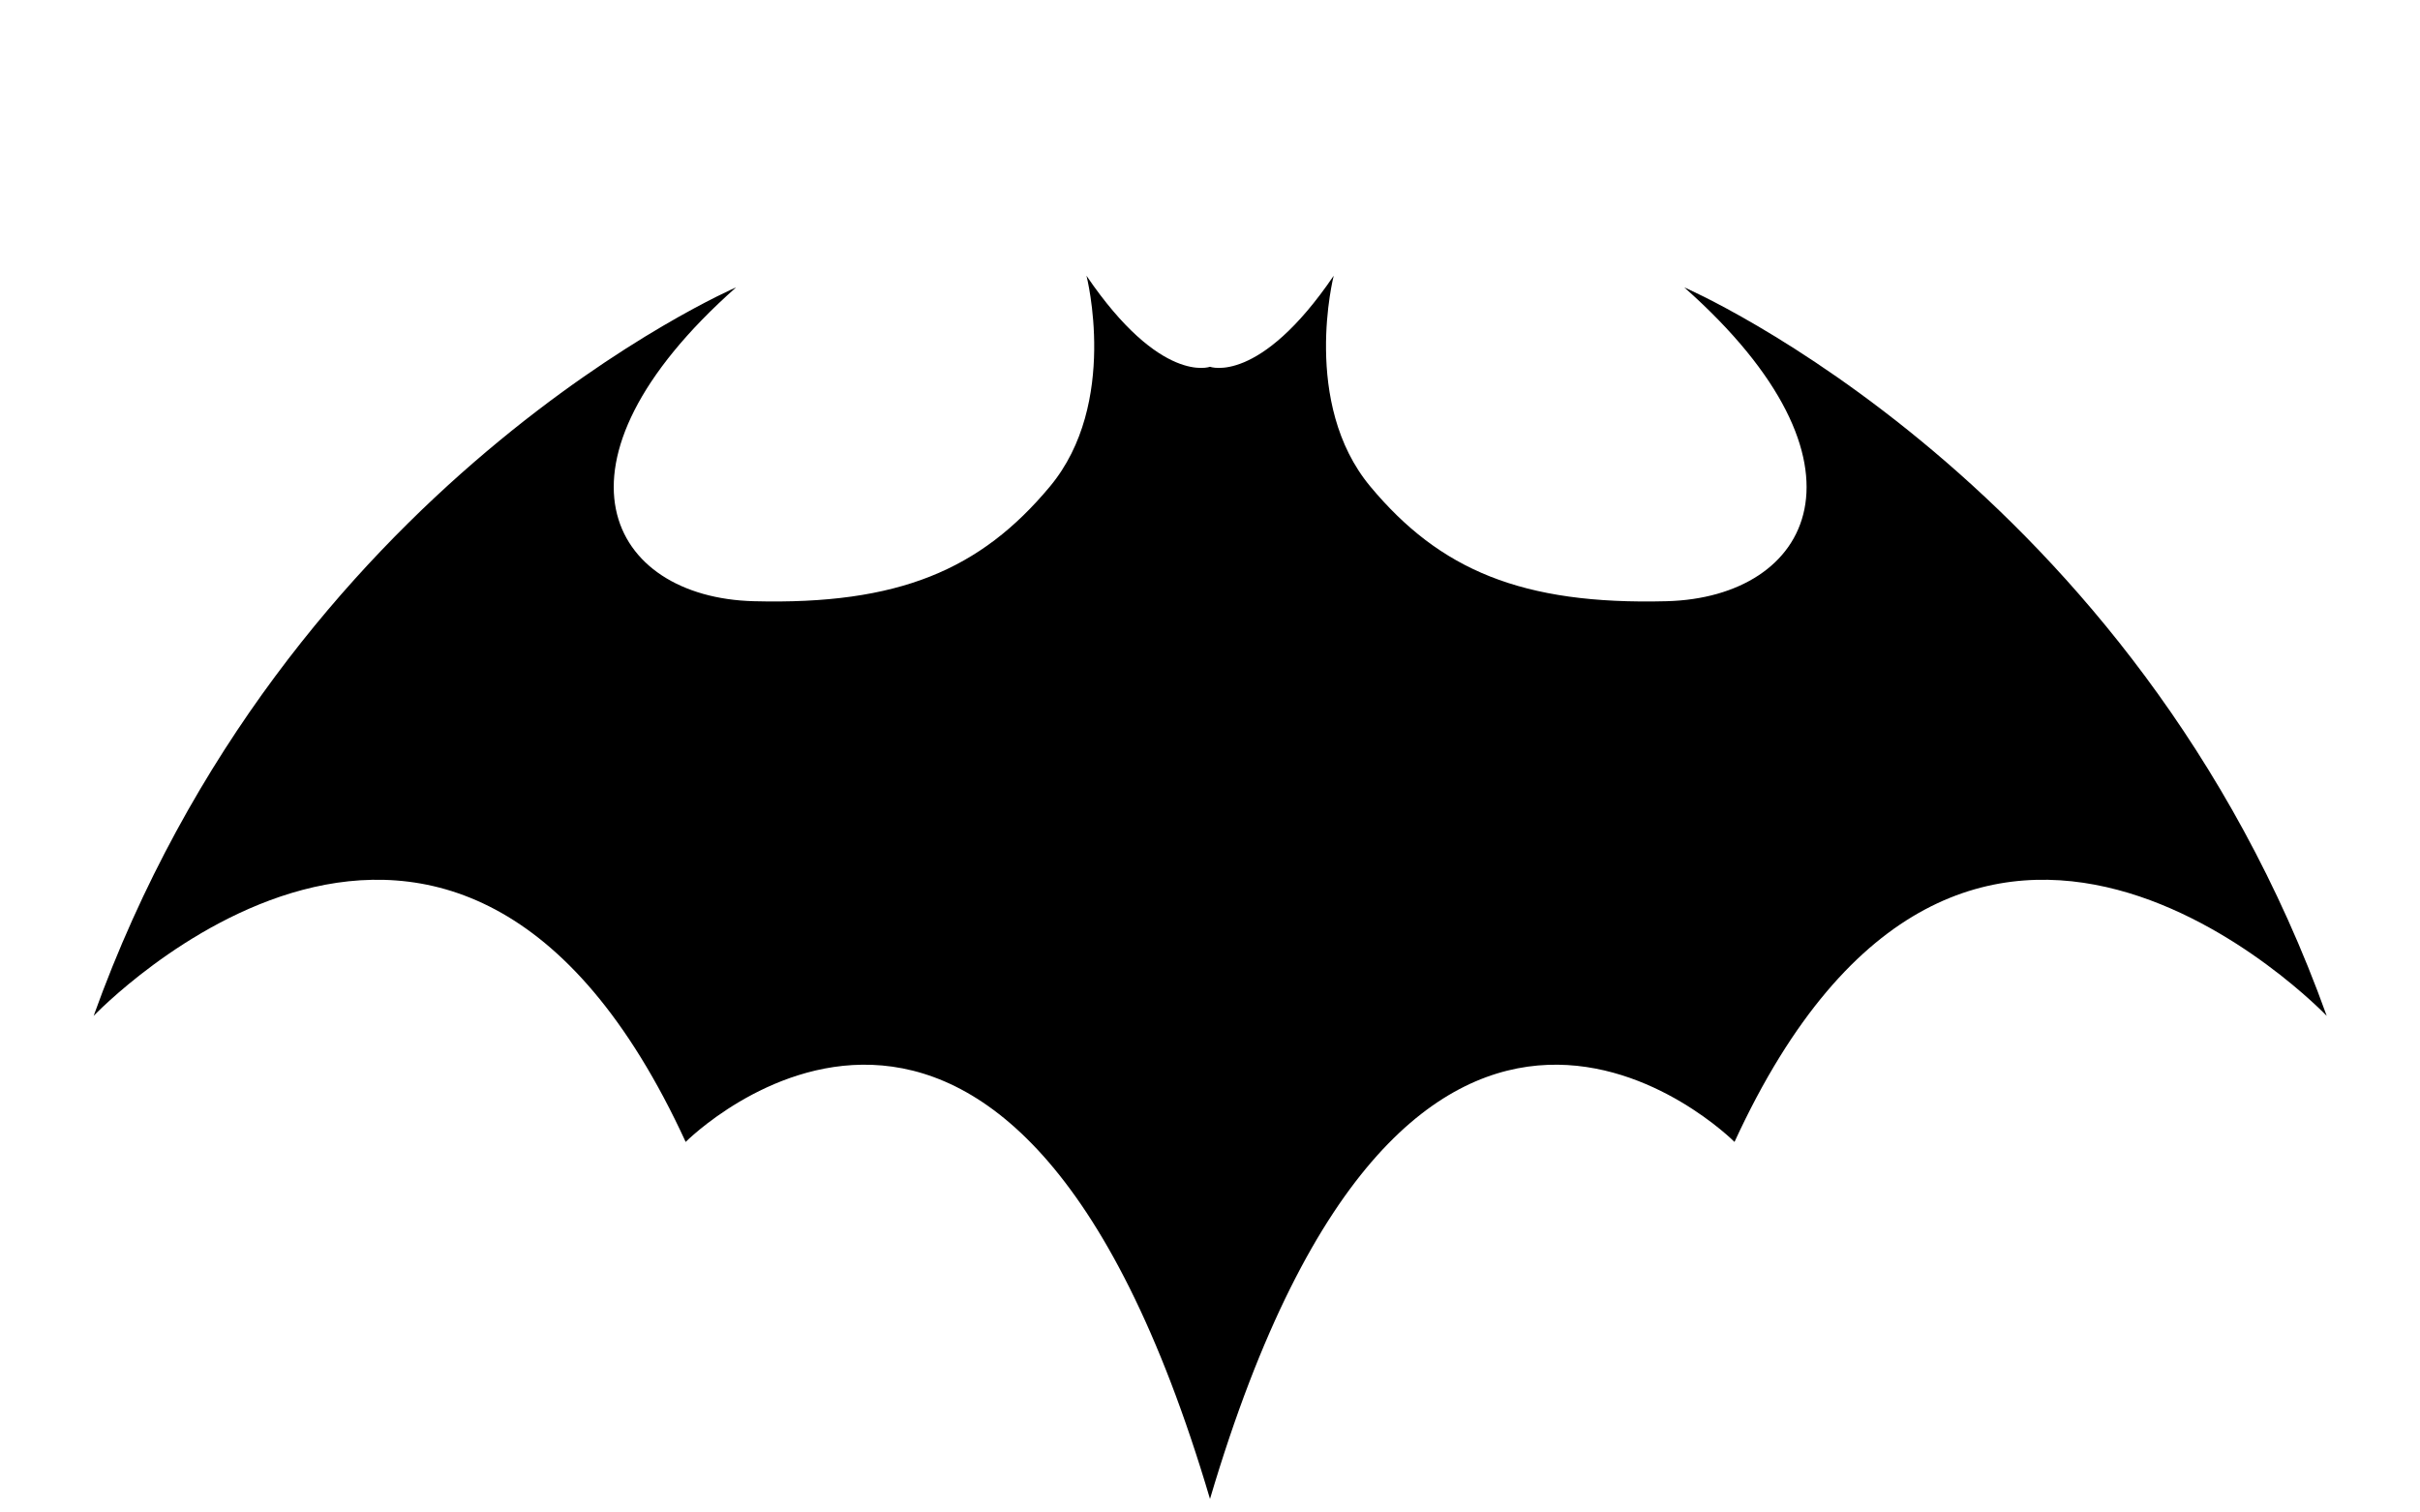 <?xml version="1.0" encoding="utf-8"?>
<!-- Generator: Adobe Illustrator 17.0.0, SVG Export Plug-In . SVG Version: 6.00 Build 0)  -->
<!DOCTYPE svg PUBLIC "-//W3C//DTD SVG 1.1//EN" "http://www.w3.org/Graphics/SVG/1.1/DTD/svg11.dtd">
<svg version="1.1" id="Layer_1" xmlns="http://www.w3.org/2000/svg" xmlns:xlink="http://www.w3.org/1999/xlink" x="0px" y="0px"
	 width="960px" height="600px" viewBox="0 0 960 600" enable-background="new 0 0 960 600" xml:space="preserve">
<g id="Layer_2">
	<path d="M668.134,114c79,70,50.491,123-7.009,124.5S571.107,226,543.607,193s-14.536-83.612-14.536-83.612
		C499.571,152.776,480,145.5,480,145.5s-19.5,7.276-49-36.112c0,0,13,50.612-14.5,83.612s-60,47-117.5,45.5S213,184,292,114
		c0,0-178.714,77-254.857,289c0,0,142.857-150,234.857,50c0,0,128-128.745,208,141.628C560,324.255,688.069,453,688.069,453
		c92-200,234.926-50,234.926-50C846.853,191,668.134,114,668.134,114z"/>
</g>
</svg>
